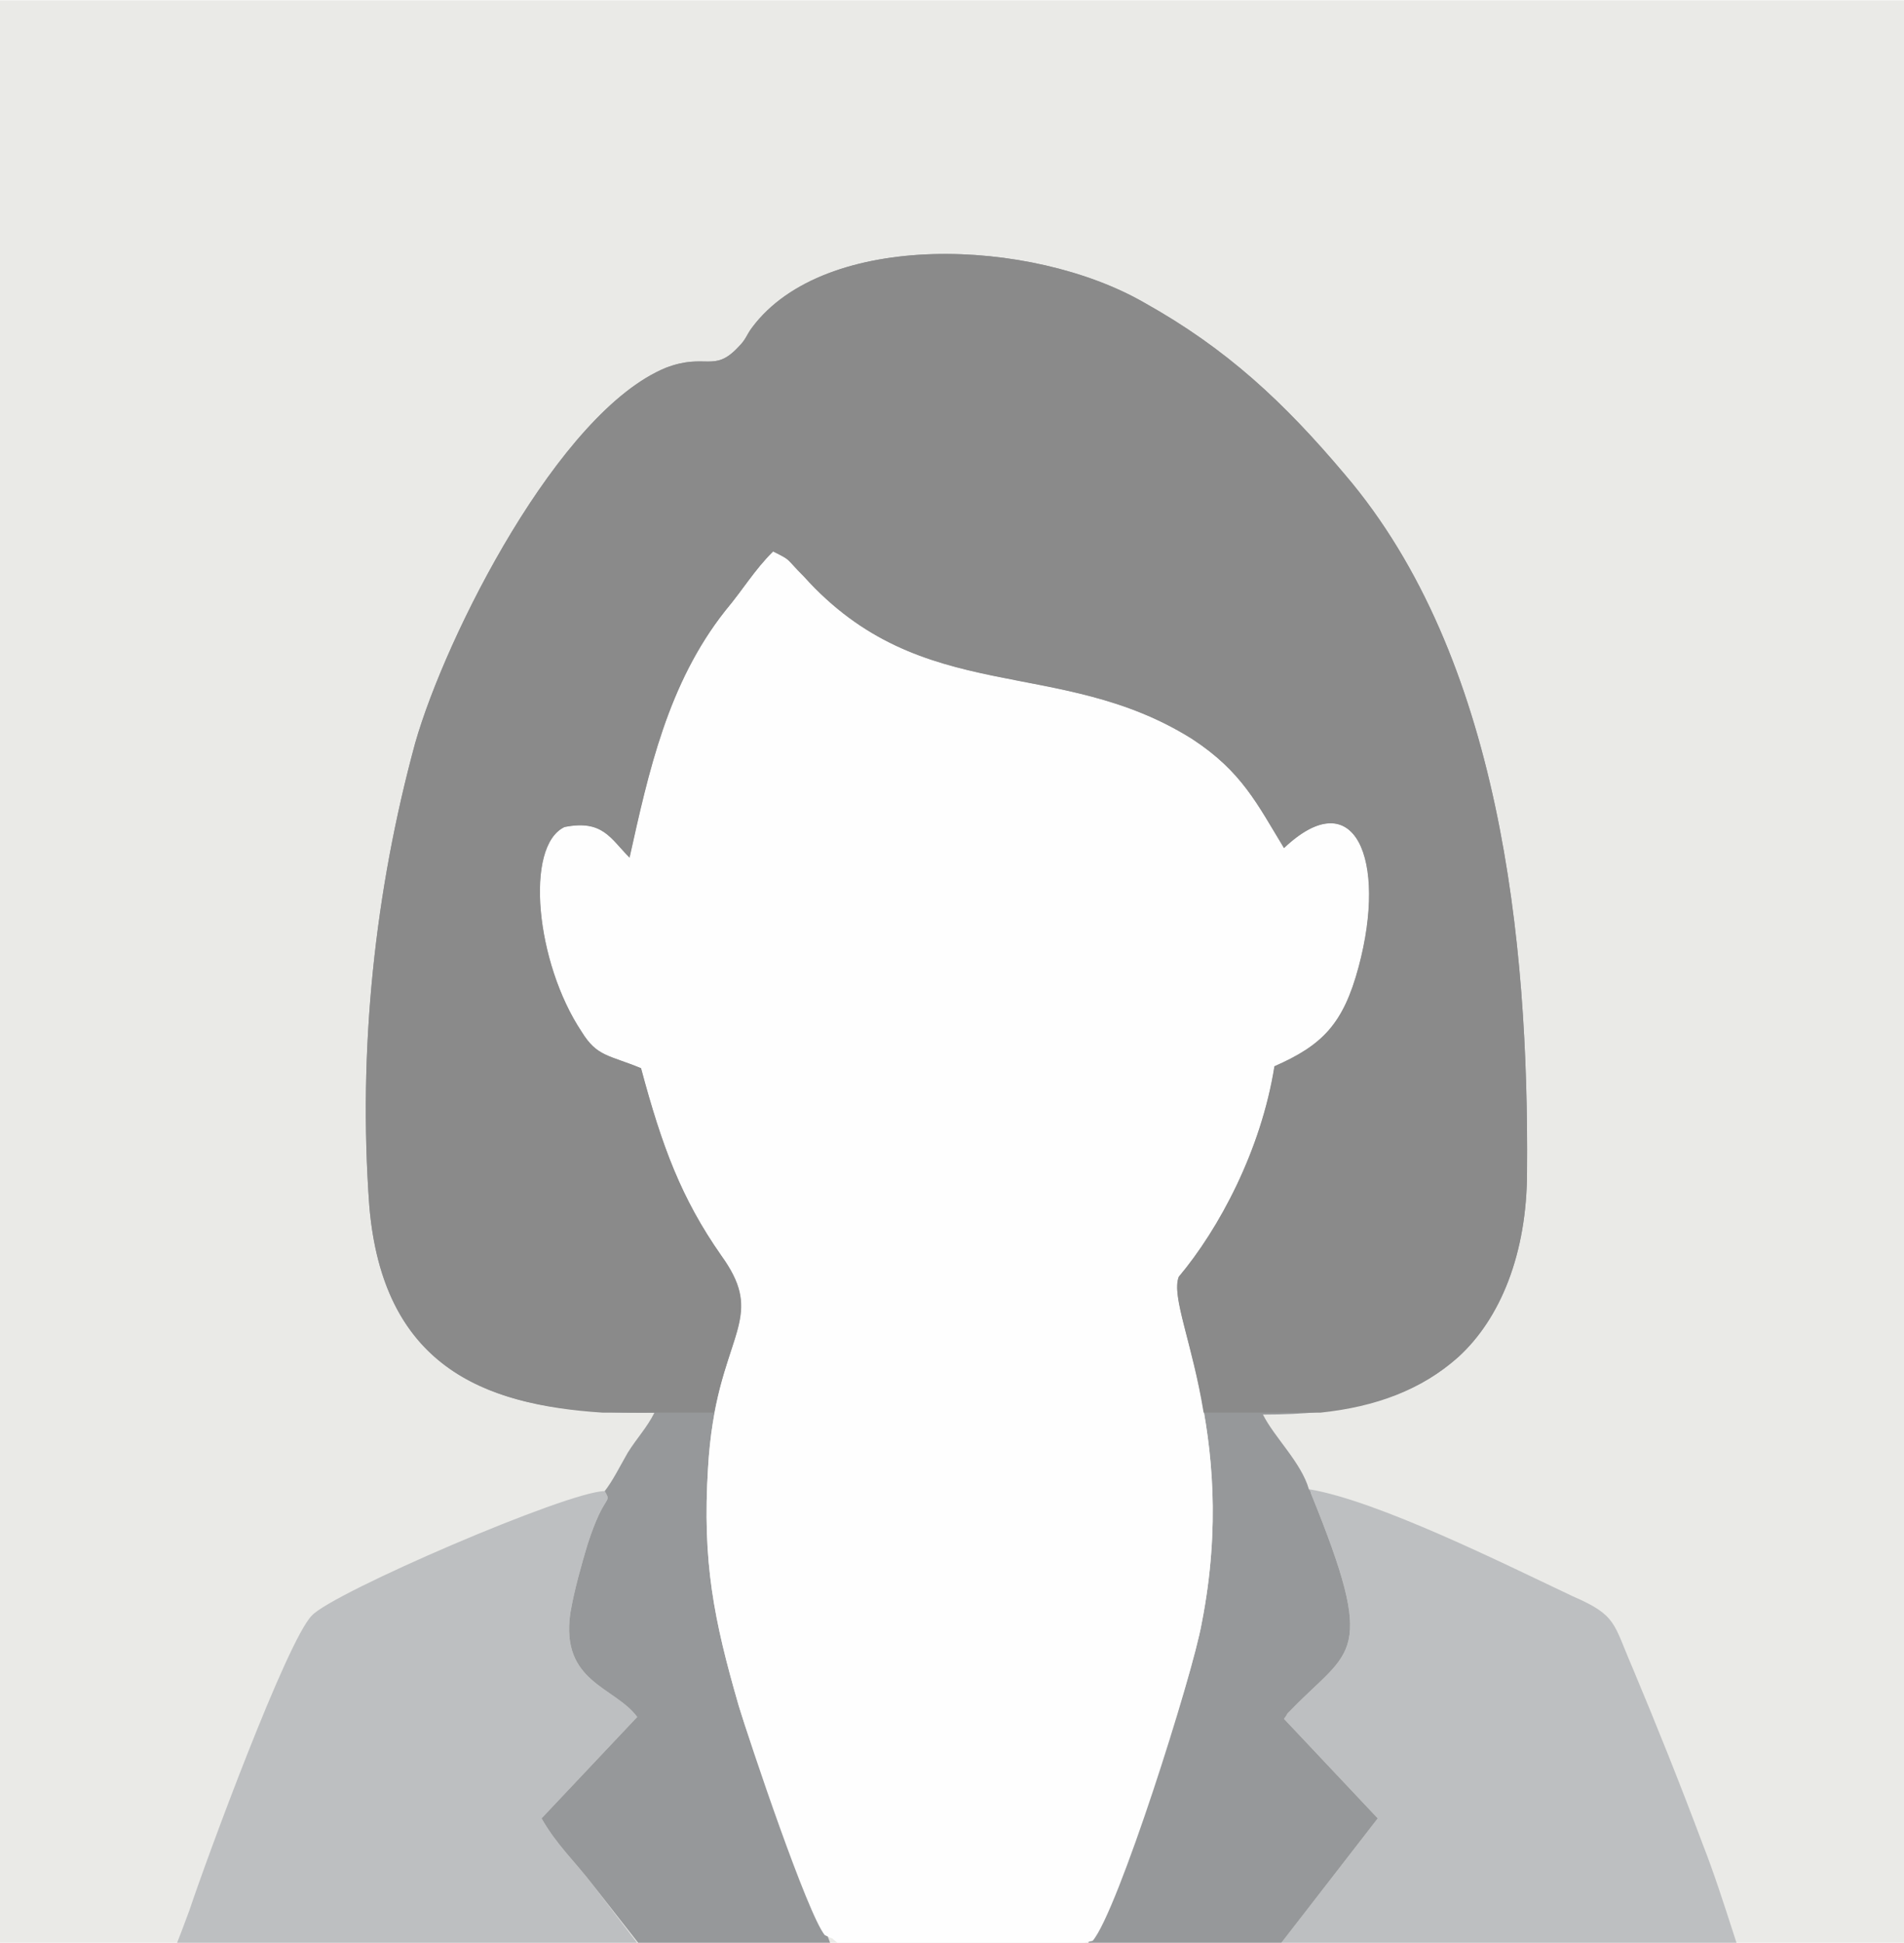 <?xml version="1.0" encoding="UTF-8"?>
<!DOCTYPE svg PUBLIC "-//W3C//DTD SVG 1.1//EN" "http://www.w3.org/Graphics/SVG/1.1/DTD/svg11.dtd">
<!-- Creator: CorelDRAW X7 -->
<svg xmlns="http://www.w3.org/2000/svg" xml:space="preserve" width="20.743mm" height="21.167mm" version="1.1" style="shape-rendering:geometricPrecision; text-rendering:geometricPrecision; image-rendering:optimizeQuality; fill-rule:evenodd; clip-rule:evenodd"
viewBox="0 0 995 1015"
 xmlns:xlink="http://www.w3.org/1999/xlink">
 <defs>
  <style type="text/css">
   <![CDATA[
    .fil5 {fill:none}
    .fil3 {fill:#FEFEFE}
    .fil1 {fill:#BDBFC1}
    .fil2 {fill:#96989A}
    .fil4 {fill:#8A8A8A}
    .fil0 {fill:#EAEAE7}
   ]]>
  </style>
   <clipPath id="id0">
    <path d="M0 0l995 0 0 1015 -995 0 0 -1015z"/>
   </clipPath>
 </defs>
 <g id="Layer_x0020_1">
  <polygon class="fil0" points="0,0 995,0 995,1015 0,1015 "/>
  <g style="clip-path:url(#id0)">
   <g id="_2280252544832">
    <g>
     <path id="1" class="fil1" d="M684 778c0,0 1,1 1,2 35,86 21,81 -10,113 -4,4 -1,1 -4,5l49 52 -83 107 -272 0 -55 -72c-10,-13 -19,-21 -27,-35l50 -53c-12,-16 -40,-18 -35,-54 2,-12 6,-26 9,-36 9,-28 13,-21 9,-28 -19,0 -142,53 -153,65 -13,13 -55,127 -64,154 -12,33 -20,47 -20,59l-122 415 -197 117 1660 8 -303 74 -195 -614c-11,-28 -21,-65 -32,-93 -12,-32 -24,-62 -37,-93 -10,-23 -8,-27 -31,-37 -36,-17 -102,-50 -138,-56z"/>
     <path class="fil2" d="M576 995c-5,18 -14,34 -22,51 -33,78 -29,87 -52,154 -5,-9 -12,-43 -16,-56 -16,-53 -50,-115 -60,-152 -9,-11 -34,-81 -40,-101 -13,-45 -19,-75 -16,-124 4,-70 32,-76 7,-111 -21,-30 -31,-57 -42,-98 -17,-7 -23,-6 -31,-19 -24,-36 -30,-97 -9,-107 20,-4 24,6 34,16 10,-45 20,-91 50,-129 10,-12 15,-21 25,-31 10,5 6,3 16,13 62,69 133,41 203,85 26,17 34,34 48,57 37,-35 54,6 39,62 -8,30 -19,41 -44,52 -7,44 -29,85 -50,110 -7,18 32,79 12,181 -5,28 -39,132 -52,147zm-260 -216c4,7 0,0 -9,28 -3,10 -7,24 -9,36 -5,36 23,38 35,54l-50 53c8,14 17,22 27,35l137 175c9,12 17,22 27,34 8,10 18,27 29,36l217 -280 -49 -52c3,-4 0,-1 4,-5 31,-32 45,-27 10,-113 0,-1 -1,-2 -1,-2 -4,-14 -18,-27 -24,-39 43,0 76,-7 102,-30 22,-20 36,-54 36,-97 1,-120 -14,-269 -95,-364 -32,-38 -62,-66 -105,-90 -59,-34 -167,-38 -205,13 -3,4 -3,6 -7,10 -13,14 -17,3 -38,11 -56,23 -115,140 -131,196 -21,77 -30,160 -24,242 8,95 75,109 149,108 -4,8 -9,13 -14,21 -4,7 -8,15 -12,20z"/>
     <path class="fil3" d="M431 1011c8,4 0,-1 8,5 18,13 30,28 60,29 38,2 52,-21 65,-28 8,-4 -11,1 7,-3 13,-15 52,-138 57,-166 20,-102 -19,-163 -12,-181 21,-25 43,-66 50,-110 25,-11 36,-22 44,-52 15,-56 -2,-97 -39,-62 -14,-23 -22,-40 -48,-57 -70,-44 -141,-16 -203,-85 -10,-10 -6,-8 -16,-13 -10,10 -15,19 -25,31 -30,38 -40,84 -50,129 -10,-10 -14,-20 -34,-16 -21,10 -15,71 9,107 8,13 14,12 31,19 11,41 21,68 42,98 25,35 -3,41 -7,111 -3,49 3,79 16,124 6,20 36,109 45,120z"/>
     <path class="fil4" d="M373 738c9,-44 25,-53 4,-82 -21,-30 -31,-57 -42,-98 -17,-7 -23,-6 -31,-19 -24,-36 -30,-97 -9,-107 20,-4 24,6 34,16 10,-45 20,-91 50,-129 10,-12 15,-21 25,-31 10,5 6,3 16,13 62,69 133,41 203,85 26,17 34,34 48,57 37,-35 54,6 39,62 -8,30 -19,41 -44,52 -7,44 -29,85 -50,110 -4,10 7,34 13,71l61 0c29,-3 53,-12 72,-29 22,-20 36,-54 36,-97 1,-120 -14,-269 -95,-364 -32,-38 -62,-66 -105,-90 -59,-34 -167,-38 -205,13 -3,4 -3,6 -7,10 -13,14 -17,3 -38,11 -56,23 -115,140 -131,196 -21,77 -30,160 -24,242 7,83 59,104 122,108l58 0z"/>
    </g>
   </g>
  </g>
  <polygon class="fil5" points="0,0 995,0 995,1015 0,1015 "/>
 </g>
</svg>
